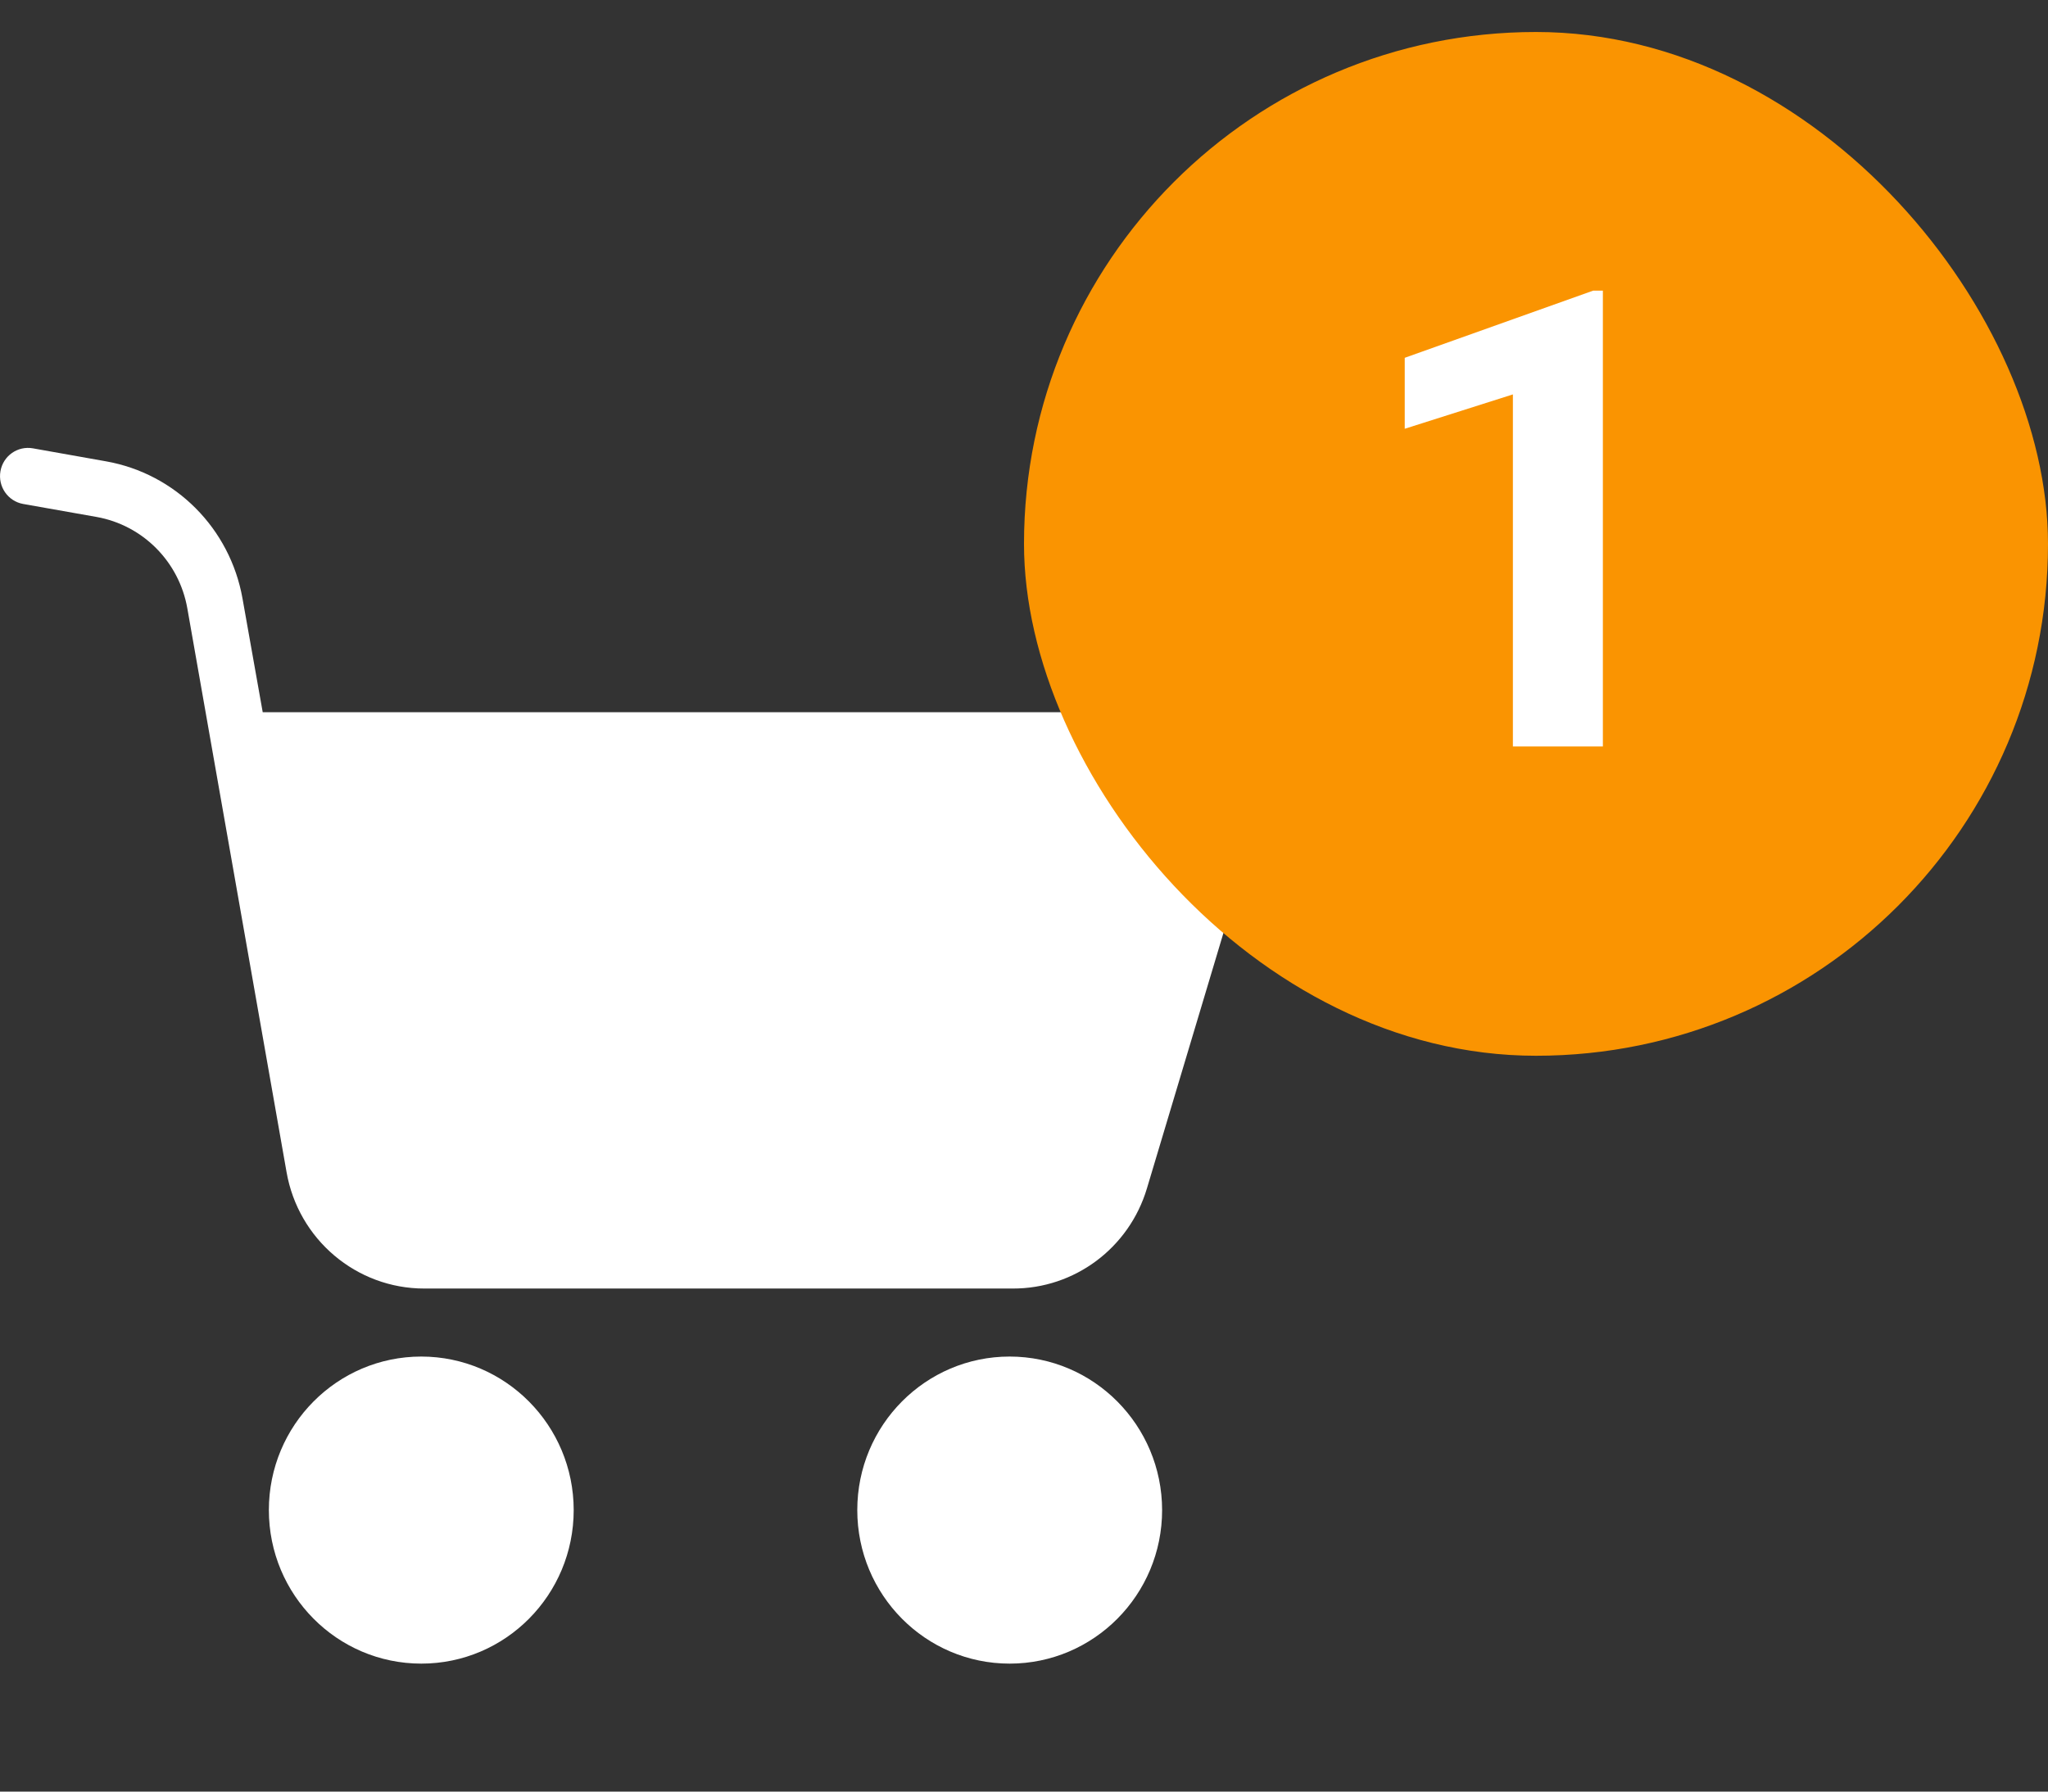 <svg width="32" height="28" viewBox="0 0 32 28" fill="none" xmlns="http://www.w3.org/2000/svg">
<rect x="0" y="0" width="32" height="28" fill="#333333" stroke="none"/>
<path d="M6.583 21.201C5.267 21.201 4.201 22.275 4.201 23.6C4.201 24.926 5.267 26 6.583 26C7.898 26 8.964 24.926 8.964 23.6C8.963 22.276 7.897 21.202 6.583 21.201Z" fill="white"/>
<path d="M19.913 11.307C19.83 11.197 19.701 11.132 19.563 11.131H4.105L3.789 9.353C3.595 8.259 2.744 7.403 1.657 7.21L0.515 7.007C0.276 6.964 0.049 7.124 0.007 7.364C-0.035 7.604 0.123 7.833 0.361 7.876L1.508 8.079C2.232 8.208 2.799 8.779 2.927 9.508L4.477 18.316C4.66 19.37 5.569 20.139 6.631 20.138H15.824C16.79 20.141 17.643 19.504 17.921 18.572L19.979 11.7C20.022 11.566 19.998 11.42 19.913 11.307Z" fill="white"/>
<path d="M15.776 21.201C14.461 21.201 13.395 22.275 13.395 23.6C13.395 24.926 14.461 26 15.776 26C17.091 26 18.158 24.926 18.158 23.6C18.156 22.276 17.091 21.202 15.776 21.201Z" fill="white"/>
<rect x="16" y="0.5" width="16" height="16" rx="8" fill="#FA9401"/>
<path d="M25.045 4.542V11.666H23.639V6.164L21.949 6.701V5.592L24.894 4.542H25.045Z" fill="white"/>
</svg>
